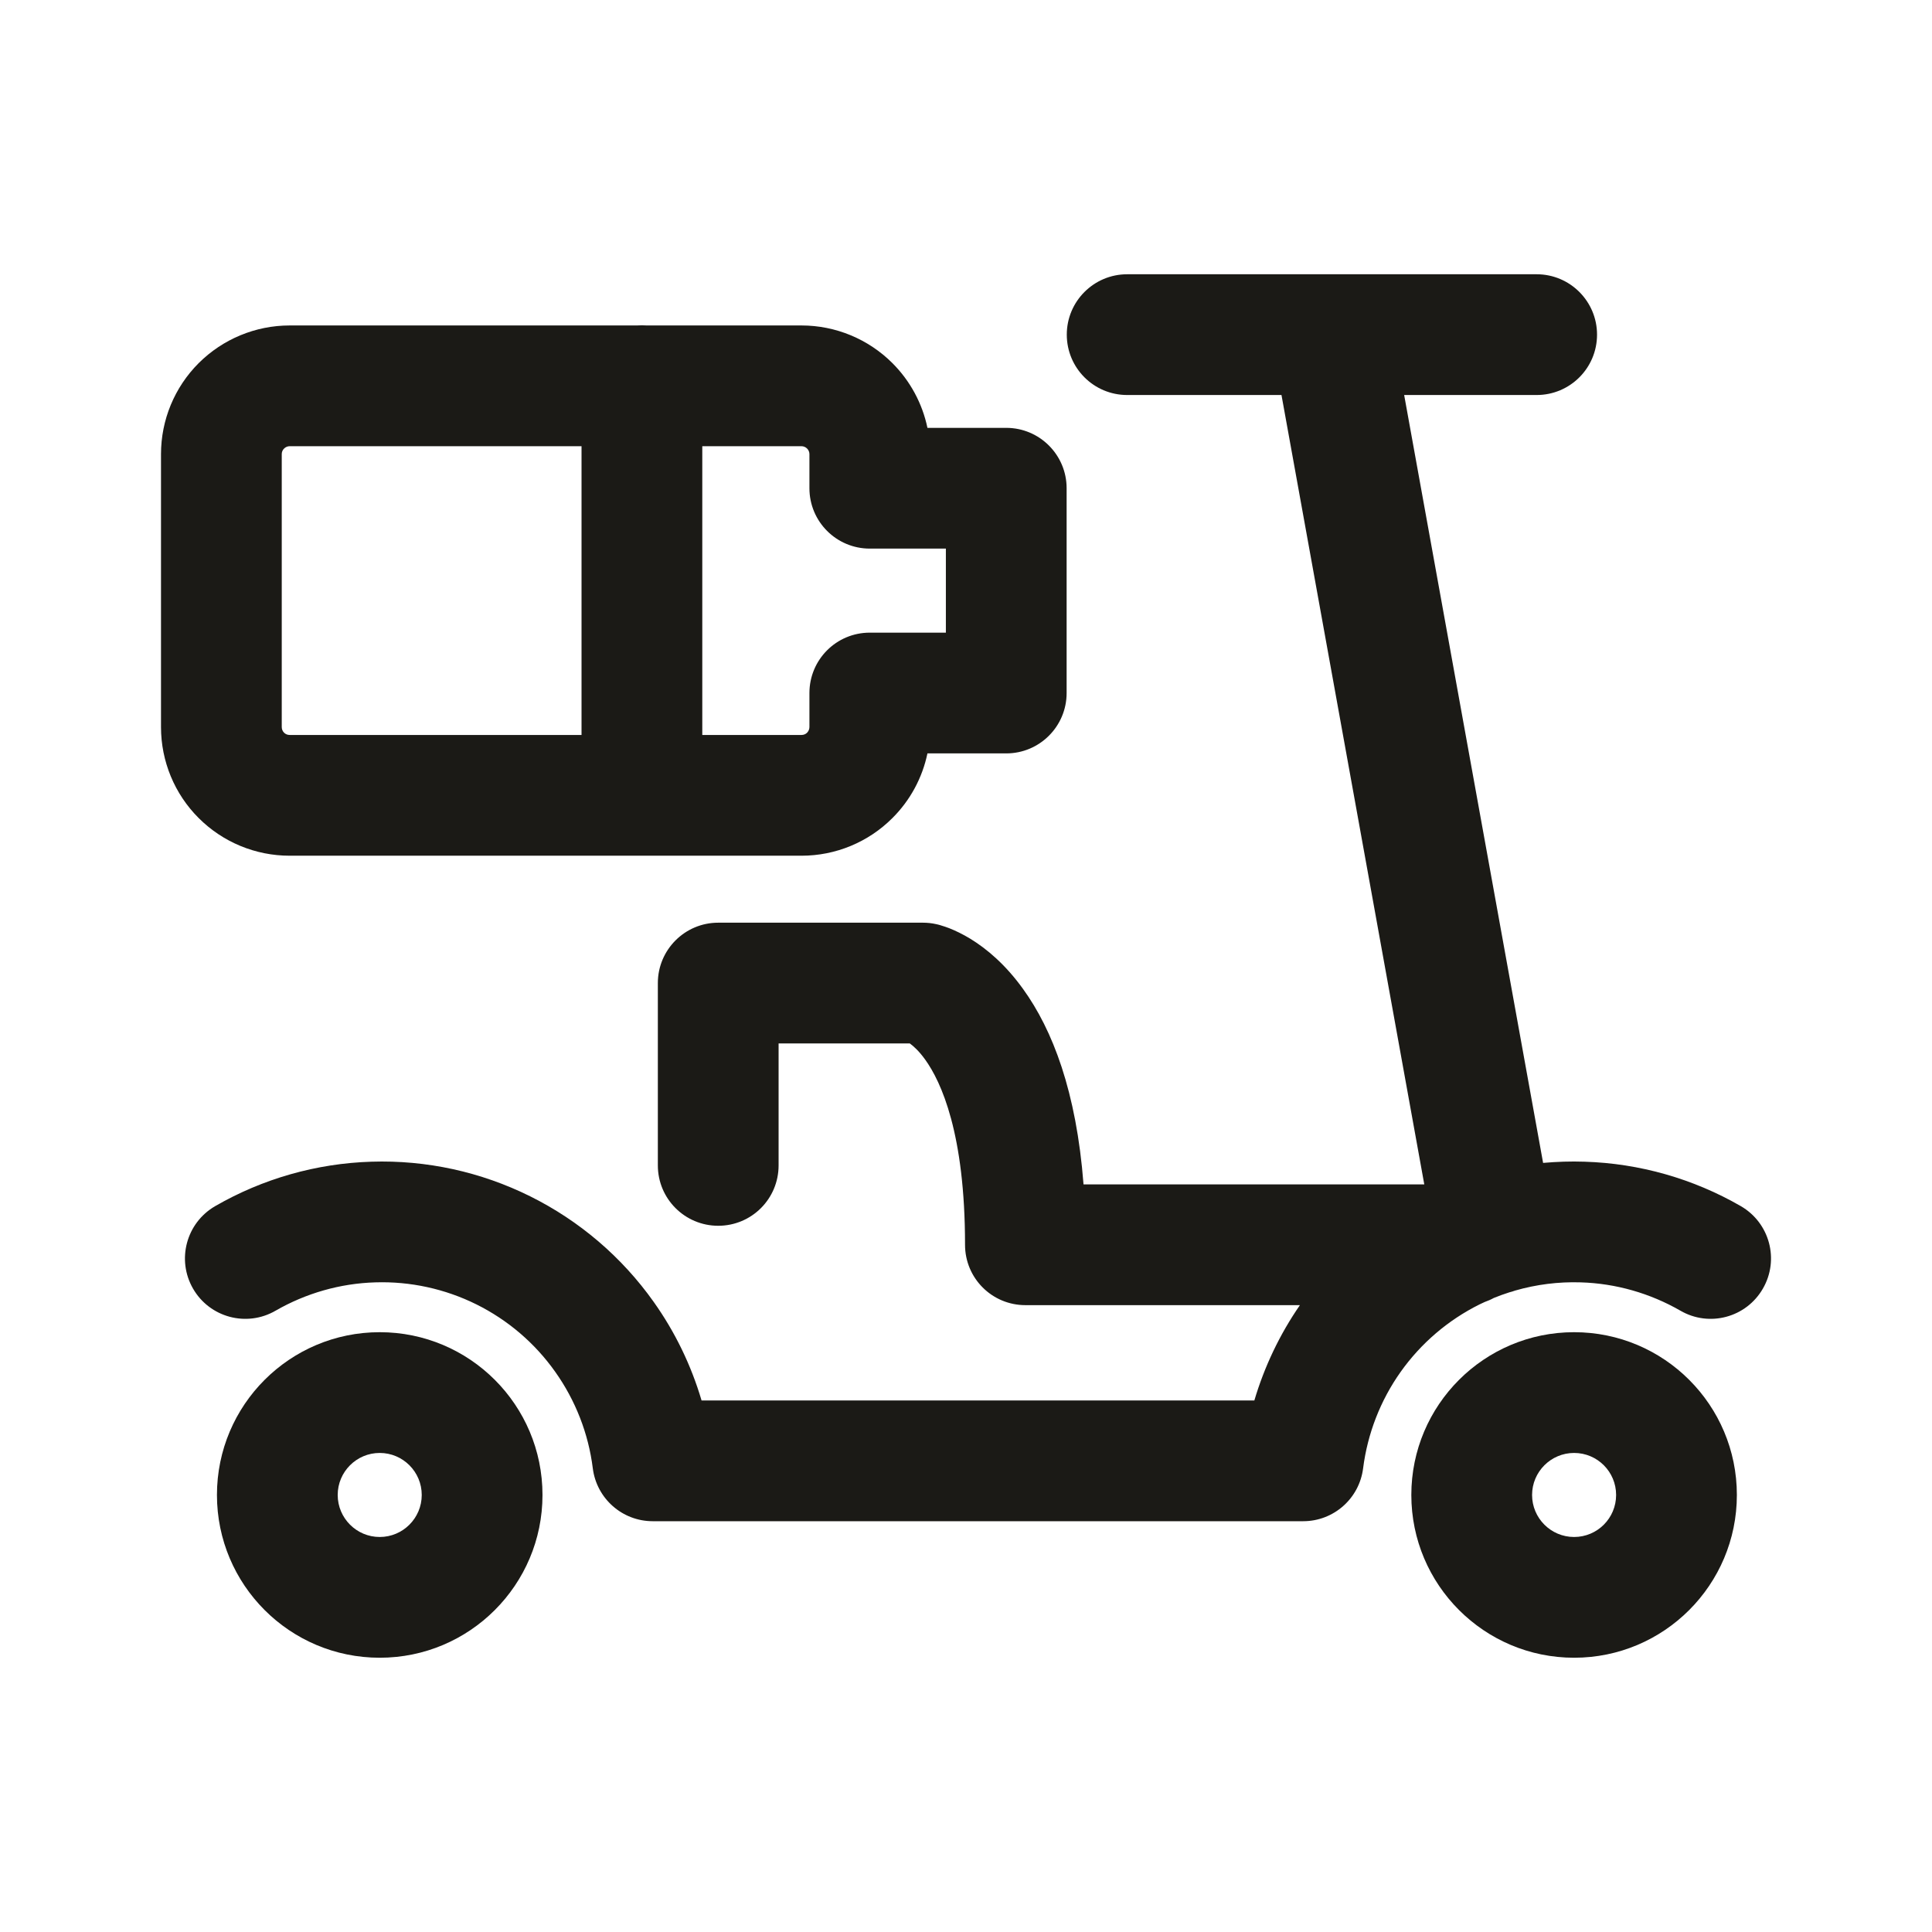<svg width="24" height="24" viewBox="0 0 24 24" fill="none" xmlns="http://www.w3.org/2000/svg">
<path d="M19.089 4.907H17.443L19.169 14.446C19.339 14.431 19.511 14.425 19.684 14.431C20.367 14.452 21.034 14.642 21.625 14.983C21.984 15.191 22.107 15.649 21.899 16.008C21.692 16.367 21.234 16.49 20.875 16.282C20.498 16.065 20.072 15.943 19.637 15.93C19.36 15.921 19.085 15.956 18.821 16.032C18.797 16.041 18.773 16.048 18.749 16.054C18.684 16.075 18.619 16.098 18.556 16.124C18.52 16.144 18.482 16.16 18.443 16.174C18.422 16.183 18.4 16.194 18.379 16.204C17.989 16.398 17.653 16.685 17.4 17.041C17.148 17.396 16.988 17.808 16.933 18.24C16.886 18.615 16.567 18.897 16.189 18.897H8.108C7.73 18.897 7.411 18.615 7.364 18.24C7.31 17.808 7.149 17.396 6.897 17.041C6.645 16.685 6.309 16.398 5.919 16.204C5.528 16.01 5.096 15.916 4.661 15.93C4.225 15.943 3.8 16.065 3.423 16.282C3.064 16.49 2.605 16.367 2.398 16.008C2.191 15.649 2.314 15.191 2.673 14.983C3.264 14.642 3.931 14.452 4.614 14.431C5.297 14.409 5.974 14.557 6.586 14.861C7.198 15.165 7.725 15.615 8.12 16.172C8.386 16.546 8.586 16.96 8.715 17.397H15.582C15.707 16.976 15.897 16.576 16.148 16.213H12.738C12.323 16.213 11.988 15.878 11.988 15.463C11.988 14.081 11.691 13.438 11.493 13.163C11.415 13.054 11.346 12.994 11.302 12.962H9.672V14.477C9.672 14.892 9.337 15.227 8.922 15.227C8.508 15.227 8.172 14.892 8.172 14.477V12.212C8.172 11.798 8.508 11.462 8.922 11.462H11.466C11.521 11.462 11.576 11.468 11.629 11.48C11.629 11.48 11.629 11.48 11.631 11.48L11.633 11.481L11.636 11.482L11.643 11.483L11.659 11.487C11.67 11.49 11.683 11.493 11.696 11.498C11.724 11.506 11.756 11.517 11.793 11.531C11.866 11.56 11.956 11.602 12.056 11.663C12.258 11.787 12.492 11.983 12.71 12.287C13.075 12.793 13.371 13.558 13.46 14.713H17.693L15.919 4.907H14.002C13.588 4.907 13.252 4.572 13.252 4.157C13.252 3.743 13.588 3.407 14.002 3.407H16.533C16.542 3.407 16.551 3.407 16.56 3.407H19.089C19.503 3.407 19.839 3.743 19.839 4.157C19.839 4.572 19.503 4.907 19.089 4.907Z" fill="#1B1A16"/>
<path fill-rule="evenodd" clip-rule="evenodd" d="M4.717 16.549C3.6 16.549 2.695 17.454 2.695 18.571C2.695 19.687 3.6 20.593 4.717 20.593C5.834 20.593 6.739 19.687 6.739 18.571C6.739 17.454 5.834 16.549 4.717 16.549ZM4.195 18.571C4.195 18.283 4.429 18.049 4.717 18.049C5.005 18.049 5.239 18.283 5.239 18.571C5.239 18.859 5.005 19.093 4.717 19.093C4.429 19.093 4.195 18.859 4.195 18.571Z" fill="#1B1A16"/>
<path fill-rule="evenodd" clip-rule="evenodd" d="M19.554 16.549C18.438 16.549 17.532 17.454 17.532 18.571C17.532 19.687 18.438 20.593 19.554 20.593C20.671 20.593 21.576 19.687 21.576 18.571C21.576 17.454 20.671 16.549 19.554 16.549ZM19.032 18.571C19.032 18.283 19.266 18.049 19.554 18.049C19.843 18.049 20.076 18.283 20.076 18.571C20.076 18.859 19.843 19.093 19.554 19.093C19.266 19.093 19.032 18.859 19.032 18.571Z" fill="#1B1A16"/>
<path fill-rule="evenodd" clip-rule="evenodd" d="M7.911 4.043H3.598C3.174 4.043 2.768 4.212 2.468 4.511C2.168 4.811 2 5.217 2 5.641V9.032C2 9.456 2.168 9.863 2.468 10.162C2.768 10.462 3.174 10.63 3.598 10.63H9.957C10.38 10.63 10.787 10.462 11.086 10.162C11.308 9.941 11.458 9.661 11.521 9.359H12.5C12.914 9.359 13.25 9.023 13.25 8.609V6.065C13.25 5.651 12.914 5.315 12.5 5.315H11.521C11.458 5.013 11.308 4.733 11.086 4.511C10.787 4.212 10.38 4.043 9.957 4.043H8.036C8.015 4.042 7.995 4.041 7.974 4.041C7.953 4.041 7.932 4.042 7.911 4.043ZM7.224 5.543H3.598C3.572 5.543 3.547 5.554 3.529 5.572C3.51 5.59 3.5 5.615 3.5 5.641V9.032C3.5 9.058 3.51 9.083 3.529 9.102C3.547 9.12 3.572 9.13 3.598 9.13H7.224V5.543ZM8.724 9.13V5.543H9.957C9.983 5.543 10.008 5.554 10.026 5.572C10.044 5.59 10.055 5.615 10.055 5.641V6.065C10.055 6.479 10.39 6.815 10.805 6.815H11.75V7.859H10.805C10.39 7.859 10.055 8.194 10.055 8.609V9.032C10.055 9.058 10.044 9.083 10.026 9.102C10.008 9.12 9.983 9.13 9.957 9.13H8.724Z" fill="#1B1A16"/>
</svg>
